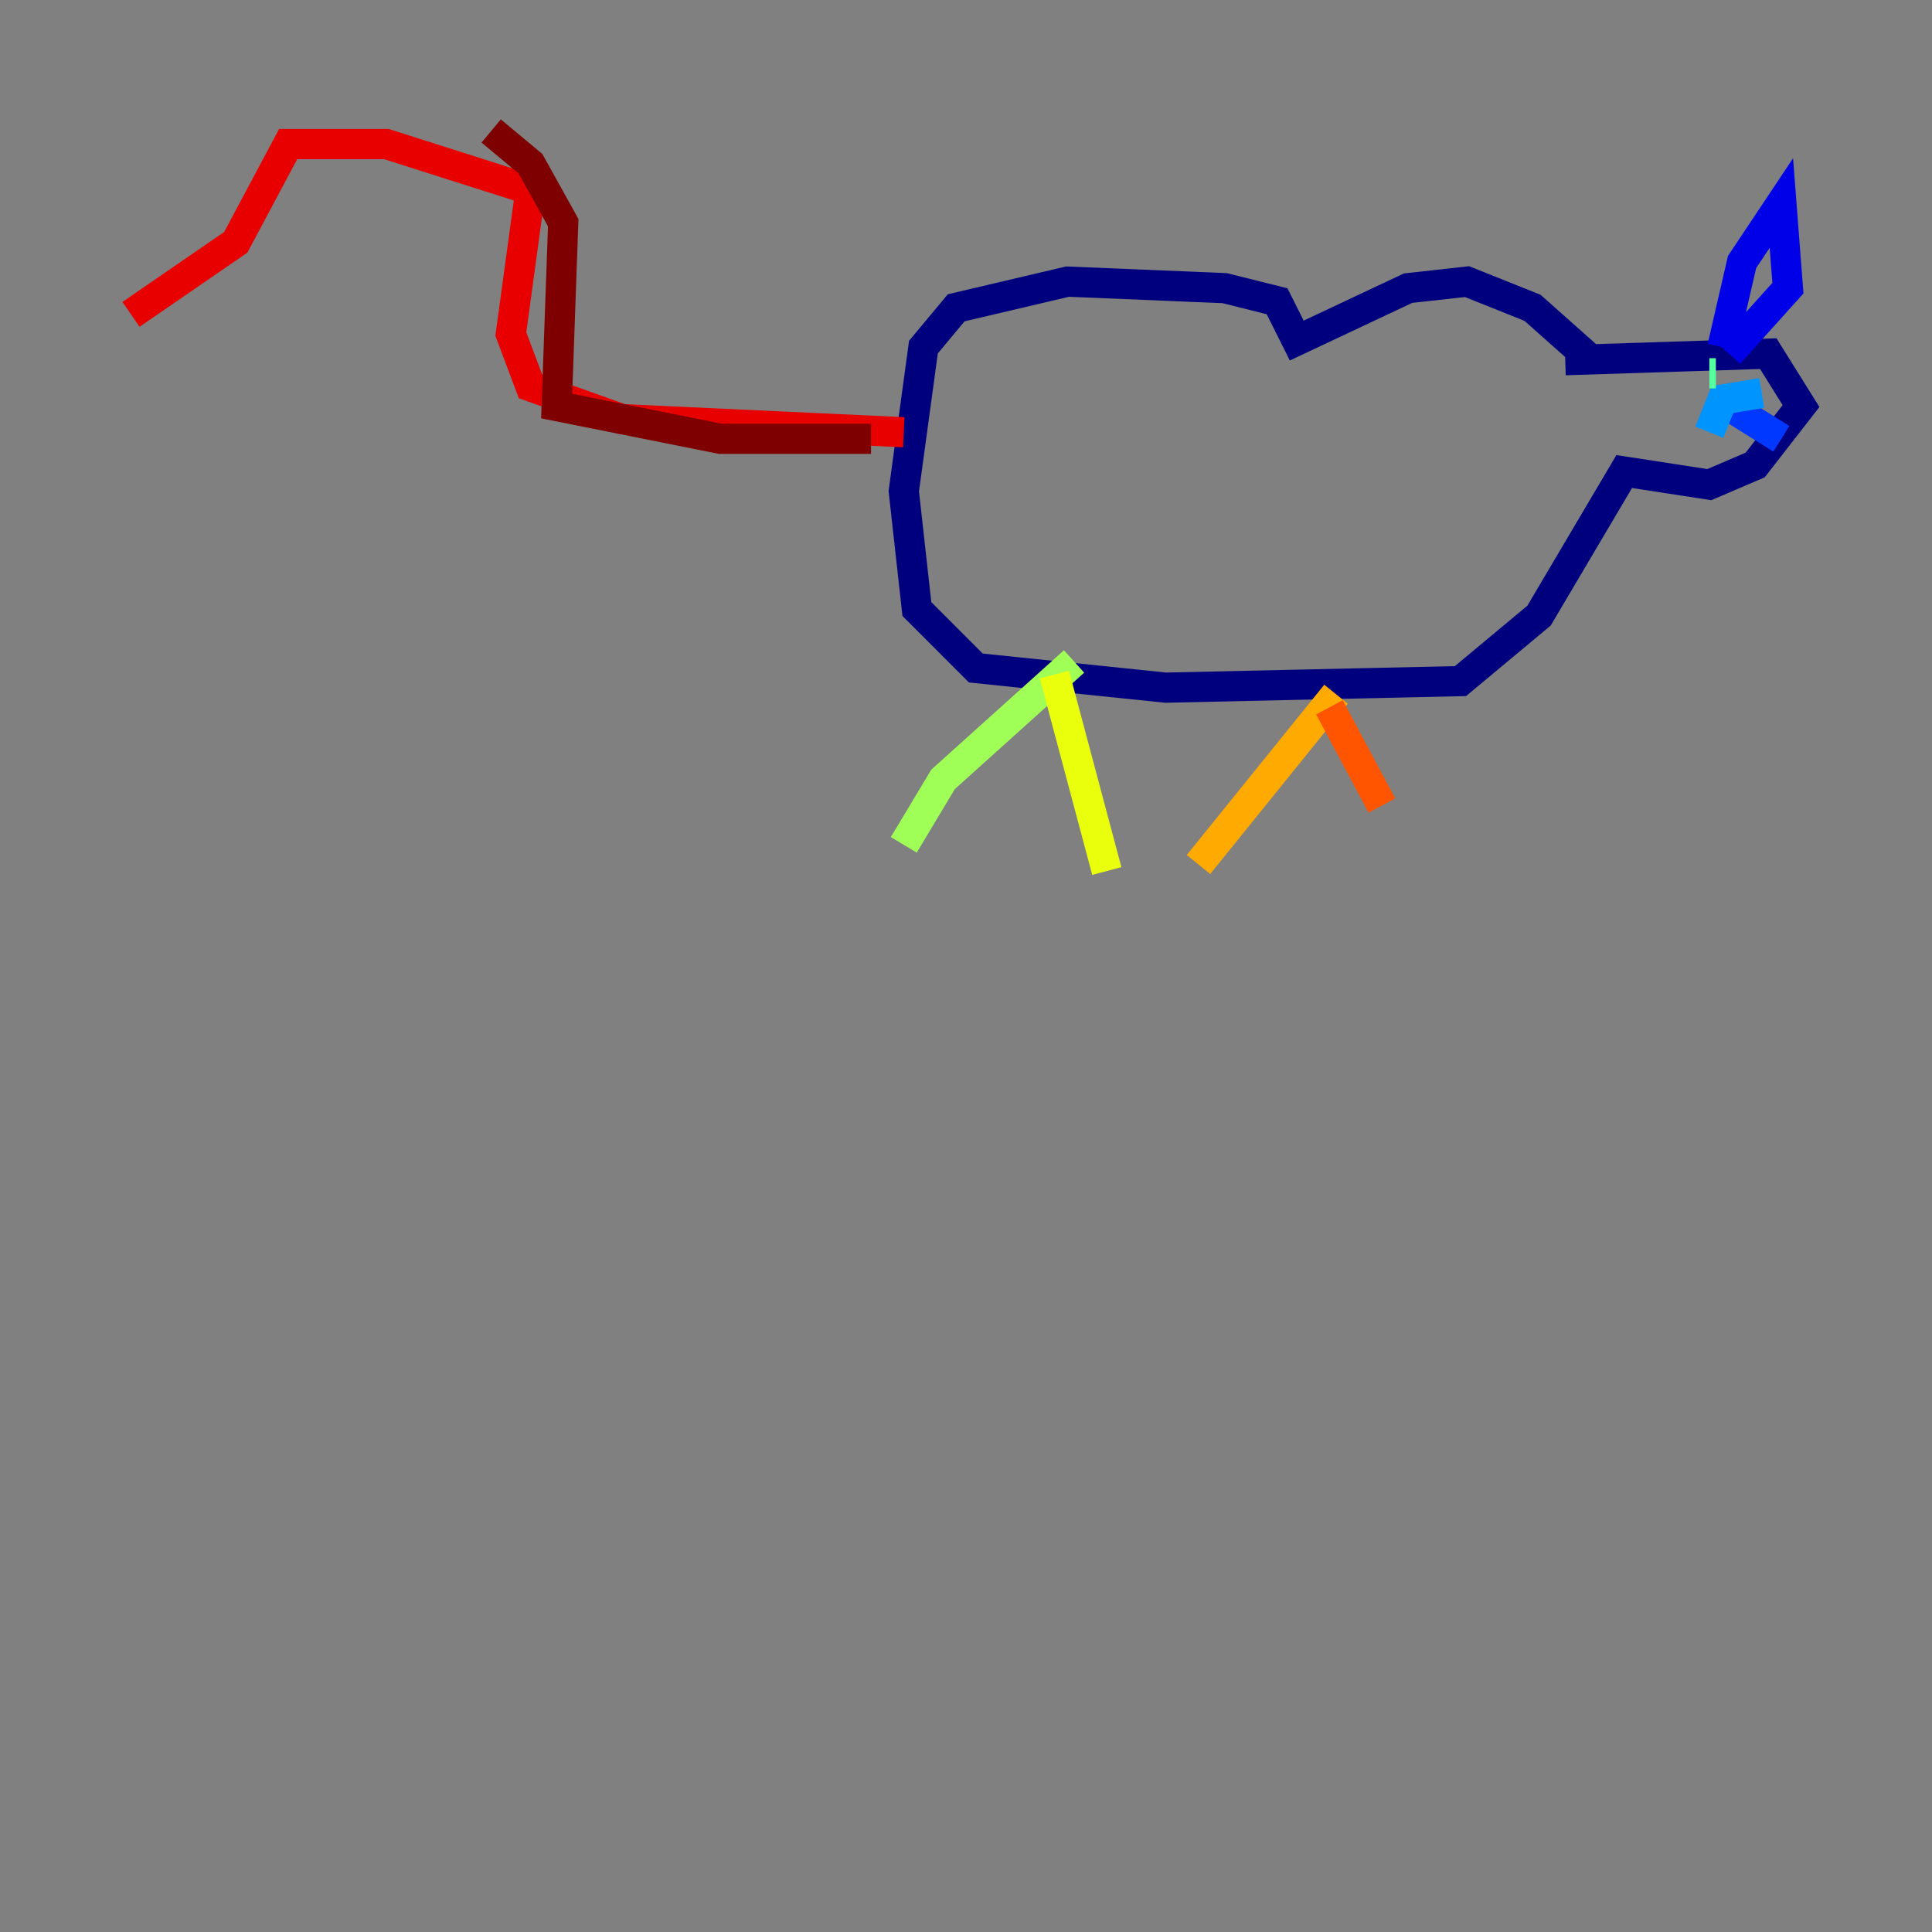 <?xml version="1.0" encoding="utf-8" ?>
<svg baseProfile="tiny" height="128" version="1.2" viewBox="0,0,128,128" width="128" xmlns="http://www.w3.org/2000/svg" xmlns:ev="http://www.w3.org/2001/xml-events" xmlns:xlink="http://www.w3.org/1999/xlink"><rect x="0" y="0" width="128" height="128" fill="#808080" stroke="none"/><defs /><polyline fill="none" points="105.437,23.864 101.532,20.393 97.193,18.658 93.288,19.091 85.912,22.563 84.61,19.959 81.139,19.091 70.725,18.658 63.349,20.393 61.18,22.997 59.878,32.542 60.746,40.352 64.651,44.258 77.234,45.559 96.759,45.125 101.966,40.786 107.607,31.241 113.248,32.108 116.285,30.807 119.322,26.902 117.153,23.43 103.702,23.864" stroke="#00007f" stroke-width="2" /><polyline fill="none" points="114.115,22.997 115.417,17.356 118.02,13.451 118.454,19.091 114.549,23.43" stroke="#0000e8" stroke-width="2" /><polyline fill="none" points="118.02,29.071 114.549,26.902" stroke="#0038ff" stroke-width="2" /><polyline fill="none" points="116.719,26.034 114.115,26.468 113.248,28.637" stroke="#0094ff" stroke-width="2" /><polyline fill="none" points="113.248,24.732 113.248,24.732" stroke="#0cf4ea" stroke-width="2" /><polyline fill="none" points="113.248,24.732 113.681,24.732" stroke="#56ffa0" stroke-width="2" /><polyline fill="none" points="71.159,43.824 62.481,51.634 59.878,55.973" stroke="#a0ff56" stroke-width="2" /><polyline fill="none" points="69.858,44.691 73.329,57.709" stroke="#eaff0c" stroke-width="2" /><polyline fill="none" points="88.515,45.993 79.403,57.275" stroke="#ffaa00" stroke-width="2" /><polyline fill="none" points="88.081,46.861 91.552,53.37" stroke="#ff5500" stroke-width="2" /><polyline fill="none" points="59.878,28.637 41.22,27.77 35.146,25.6 33.844,22.129 35.146,12.583 25.6,9.546 19.091,9.546 15.62,16.054 8.678,20.827" stroke="#e80000" stroke-width="2" /><polyline fill="none" points="57.709,29.071 47.729,29.071 36.881,26.902 37.315,14.752 35.146,10.848 32.542,8.678" stroke="#7f0000" stroke-width="2" /></svg>
